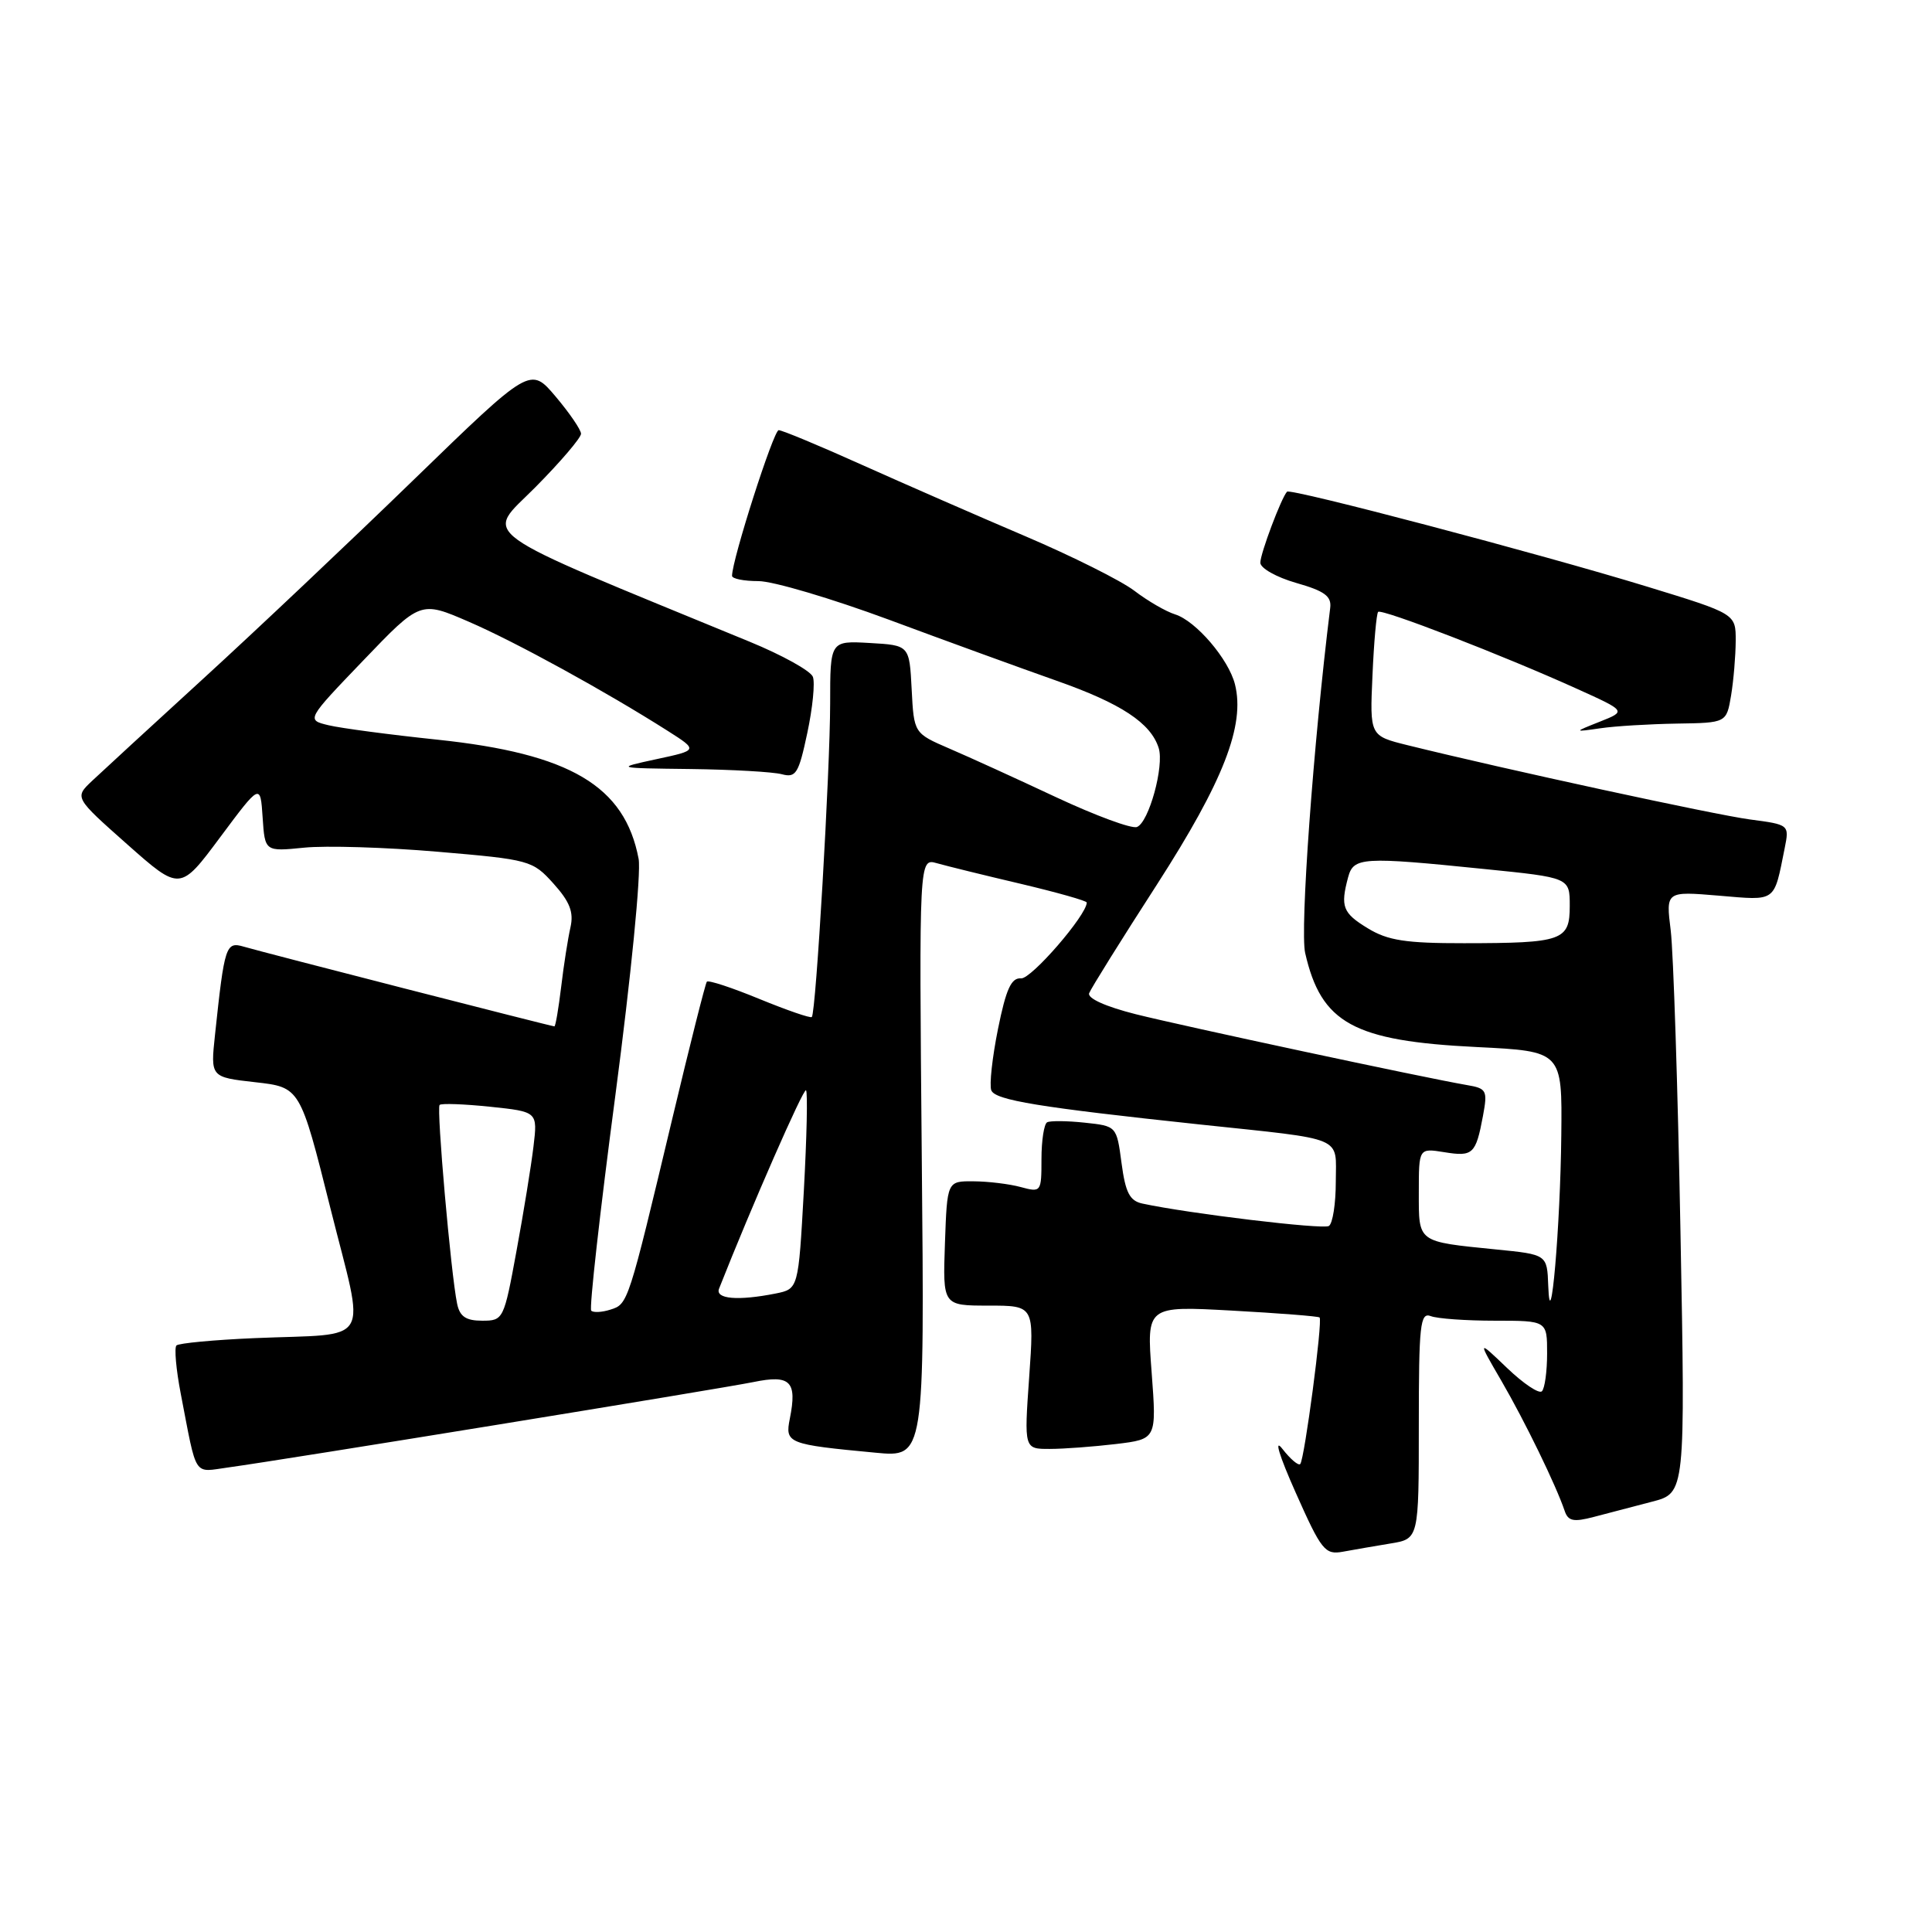 <?xml version="1.0" encoding="UTF-8" standalone="no"?>
<!DOCTYPE svg PUBLIC "-//W3C//DTD SVG 1.1//EN" "http://www.w3.org/Graphics/SVG/1.1/DTD/svg11.dtd" >
<svg xmlns="http://www.w3.org/2000/svg" xmlns:xlink="http://www.w3.org/1999/xlink" version="1.1" viewBox="0 0 256 256">
 <g >
 <path fill="currentColor"
d=" M 184.25 204.52 C 188.00 203.91 188.00 203.91 188.00 188.85 C 188.00 175.52 188.18 173.86 189.58 174.39 C 190.45 174.73 194.28 175.00 198.08 175.00 C 205.00 175.00 205.00 175.00 205.00 179.33 C 205.00 181.72 204.69 183.98 204.31 184.35 C 203.94 184.73 201.86 183.34 199.70 181.27 C 195.76 177.50 195.76 177.50 198.96 183.00 C 202.07 188.36 206.17 196.79 207.32 200.18 C 207.78 201.56 208.49 201.71 211.19 201.00 C 213.01 200.52 216.48 199.61 218.91 198.98 C 223.32 197.84 223.32 197.84 222.67 163.17 C 222.32 144.10 221.73 126.16 221.38 123.30 C 220.73 118.09 220.73 118.09 227.76 118.68 C 235.46 119.33 235.02 119.64 236.48 112.39 C 237.10 109.28 237.09 109.27 231.86 108.58 C 227.16 107.95 199.44 101.94 186.50 98.74 C 181.50 97.50 181.50 97.50 181.86 89.50 C 182.05 85.10 182.39 81.31 182.61 81.08 C 183.06 80.61 199.22 86.86 209.00 91.29 C 215.50 94.23 215.50 94.23 212.00 95.62 C 208.50 97.01 208.50 97.01 212.06 96.50 C 214.01 96.21 218.57 95.94 222.19 95.88 C 228.77 95.78 228.77 95.78 229.38 92.14 C 229.71 90.14 229.98 86.89 229.99 84.91 C 230.00 81.33 230.00 81.33 218.25 77.73 C 204.02 73.37 170.99 64.67 170.54 65.15 C 169.78 65.96 167.00 73.35 167.00 74.56 C 167.00 75.29 169.14 76.49 171.75 77.24 C 175.51 78.31 176.45 79.00 176.26 80.54 C 174.02 98.60 172.24 123.19 172.94 126.27 C 175.06 135.59 179.34 137.94 195.69 138.74 C 207.00 139.30 207.00 139.30 206.88 150.40 C 206.76 162.49 205.43 177.82 205.15 170.37 C 205.00 166.23 205.00 166.23 198.25 165.56 C 187.72 164.50 188.00 164.70 188.00 158.00 C 188.00 152.13 188.00 152.13 191.37 152.67 C 195.17 153.29 195.55 152.94 196.50 147.87 C 197.13 144.47 197.00 144.22 194.34 143.77 C 188.64 142.79 156.93 136.00 150.50 134.39 C 146.50 133.38 144.06 132.28 144.32 131.60 C 144.56 130.97 148.61 124.47 153.33 117.16 C 162.11 103.51 165.00 96.10 163.64 90.68 C 162.80 87.34 158.47 82.28 155.71 81.41 C 154.49 81.03 152.06 79.62 150.31 78.28 C 148.55 76.94 142.03 73.68 135.81 71.03 C 129.59 68.38 119.89 64.14 114.25 61.61 C 108.61 59.07 103.63 57.00 103.18 57.00 C 102.50 57.00 97.00 74.17 97.00 76.30 C 97.00 76.69 98.57 77.00 100.50 77.00 C 102.42 77.00 110.18 79.30 117.75 82.10 C 125.31 84.91 135.32 88.55 140.00 90.20 C 148.55 93.21 152.48 95.80 153.53 99.11 C 154.29 101.49 152.23 108.98 150.65 109.58 C 149.96 109.85 145.15 108.07 139.95 105.64 C 134.75 103.20 128.39 100.30 125.80 99.19 C 121.10 97.16 121.10 97.16 120.80 91.33 C 120.50 85.50 120.50 85.50 115.25 85.20 C 110.00 84.90 110.00 84.90 110.00 93.20 C 109.99 102.08 108.12 134.21 107.57 134.76 C 107.39 134.94 104.27 133.86 100.63 132.37 C 96.99 130.87 93.86 129.84 93.66 130.08 C 93.47 130.31 91.41 138.46 89.09 148.20 C 83.23 172.77 83.22 172.80 80.89 173.53 C 79.77 173.89 78.62 173.95 78.34 173.67 C 78.06 173.39 79.50 160.55 81.54 145.13 C 83.61 129.41 84.97 115.65 84.62 113.80 C 82.79 104.15 75.56 99.86 57.95 98.01 C 51.65 97.35 45.17 96.49 43.54 96.10 C 40.58 95.39 40.58 95.39 48.15 87.50 C 55.71 79.61 55.71 79.61 62.11 82.38 C 68.29 85.05 80.24 91.61 88.50 96.86 C 92.50 99.41 92.50 99.41 87.00 100.59 C 81.50 101.78 81.50 101.78 91.50 101.90 C 97.00 101.97 102.44 102.28 103.60 102.59 C 105.47 103.09 105.83 102.50 106.97 97.13 C 107.68 93.81 108.01 90.46 107.71 89.68 C 107.41 88.89 103.64 86.80 99.33 85.03 C 61.97 69.65 64.26 71.30 70.94 64.56 C 74.27 61.20 76.99 58.01 76.99 57.47 C 76.98 56.94 75.46 54.72 73.62 52.54 C 70.27 48.58 70.27 48.58 54.85 63.54 C 46.37 71.77 33.82 83.63 26.96 89.90 C 20.11 96.17 13.46 102.28 12.18 103.49 C 9.87 105.68 9.87 105.68 16.86 111.88 C 23.86 118.08 23.86 118.08 29.18 110.93 C 34.50 103.79 34.50 103.79 34.80 108.32 C 35.10 112.84 35.10 112.84 40.30 112.32 C 43.16 112.03 51.12 112.27 58.00 112.86 C 70.19 113.90 70.57 114.00 73.34 117.08 C 75.51 119.49 76.04 120.87 75.59 122.87 C 75.26 124.32 74.70 127.86 74.36 130.75 C 74.01 133.64 73.61 136.00 73.46 136.00 C 73.09 136.00 34.88 126.20 32.31 125.44 C 29.92 124.74 29.75 125.27 28.49 137.11 C 27.89 142.73 27.89 142.73 33.83 143.40 C 39.77 144.07 39.77 144.07 43.77 160.05 C 48.42 178.63 49.59 176.63 33.72 177.31 C 28.34 177.54 23.69 177.98 23.38 178.28 C 23.08 178.59 23.33 181.46 23.95 184.67 C 26.14 196.00 25.55 195.08 30.27 194.44 C 37.45 193.46 95.24 184.06 99.83 183.13 C 104.74 182.12 105.64 183.03 104.66 187.96 C 104.00 191.25 104.35 191.39 116.01 192.49 C 122.51 193.11 122.51 193.11 122.14 153.41 C 121.78 113.71 121.78 113.71 124.14 114.38 C 125.44 114.75 130.44 115.98 135.25 117.11 C 140.06 118.25 144.00 119.36 144.00 119.59 C 144.00 121.25 136.64 129.75 135.30 129.64 C 134.00 129.53 133.31 131.04 132.24 136.34 C 131.48 140.10 131.08 143.76 131.35 144.47 C 131.85 145.78 137.70 146.73 159.00 149.00 C 178.49 151.07 177.00 150.45 177.00 156.57 C 177.00 159.49 176.59 162.14 176.08 162.45 C 175.29 162.94 157.50 160.80 151.38 159.48 C 149.69 159.12 149.13 158.03 148.61 154.12 C 147.96 149.21 147.96 149.21 143.73 148.76 C 141.40 148.51 139.16 148.49 138.75 148.71 C 138.34 148.94 138.00 151.13 138.00 153.58 C 138.00 157.96 137.95 158.02 135.25 157.29 C 133.74 156.88 130.93 156.54 129.00 156.53 C 125.50 156.50 125.50 156.50 125.21 164.75 C 124.92 173.00 124.92 173.00 130.98 173.00 C 137.04 173.00 137.04 173.00 136.37 182.50 C 135.70 192.00 135.70 192.00 139.10 191.99 C 140.97 191.99 144.92 191.69 147.88 191.34 C 153.26 190.69 153.26 190.69 152.60 181.87 C 151.93 173.04 151.93 173.04 163.22 173.66 C 169.42 174.00 174.66 174.41 174.85 174.57 C 175.29 174.94 172.86 193.33 172.29 193.99 C 172.05 194.25 170.99 193.35 169.93 191.99 C 168.78 190.50 169.49 192.85 171.69 197.79 C 175.10 205.46 175.57 206.04 177.94 205.61 C 179.35 205.35 182.19 204.86 184.25 204.52 Z  M 60.57 172.75 C 59.75 168.84 57.82 146.85 58.25 146.41 C 58.48 146.18 61.50 146.29 64.96 146.65 C 71.24 147.31 71.24 147.31 70.69 151.91 C 70.39 154.43 69.38 160.66 68.44 165.75 C 66.77 174.86 66.70 175.00 63.89 175.00 C 61.74 175.00 60.92 174.45 60.57 172.75 Z  M 95.28 170.75 C 99.58 159.85 106.47 144.14 106.80 144.47 C 107.04 144.70 106.90 150.72 106.51 157.84 C 105.79 170.79 105.79 170.79 102.77 171.40 C 97.78 172.39 94.73 172.13 95.28 170.75 Z  M 181.25 123.01 C 177.91 120.98 177.59 120.14 178.63 116.25 C 179.35 113.57 180.48 113.50 196.69 115.15 C 208.00 116.29 208.00 116.29 208.00 120.03 C 208.00 124.64 207.07 124.97 194.00 124.98 C 186.28 124.99 183.89 124.62 181.25 123.01 Z "/>
</g>
</svg>